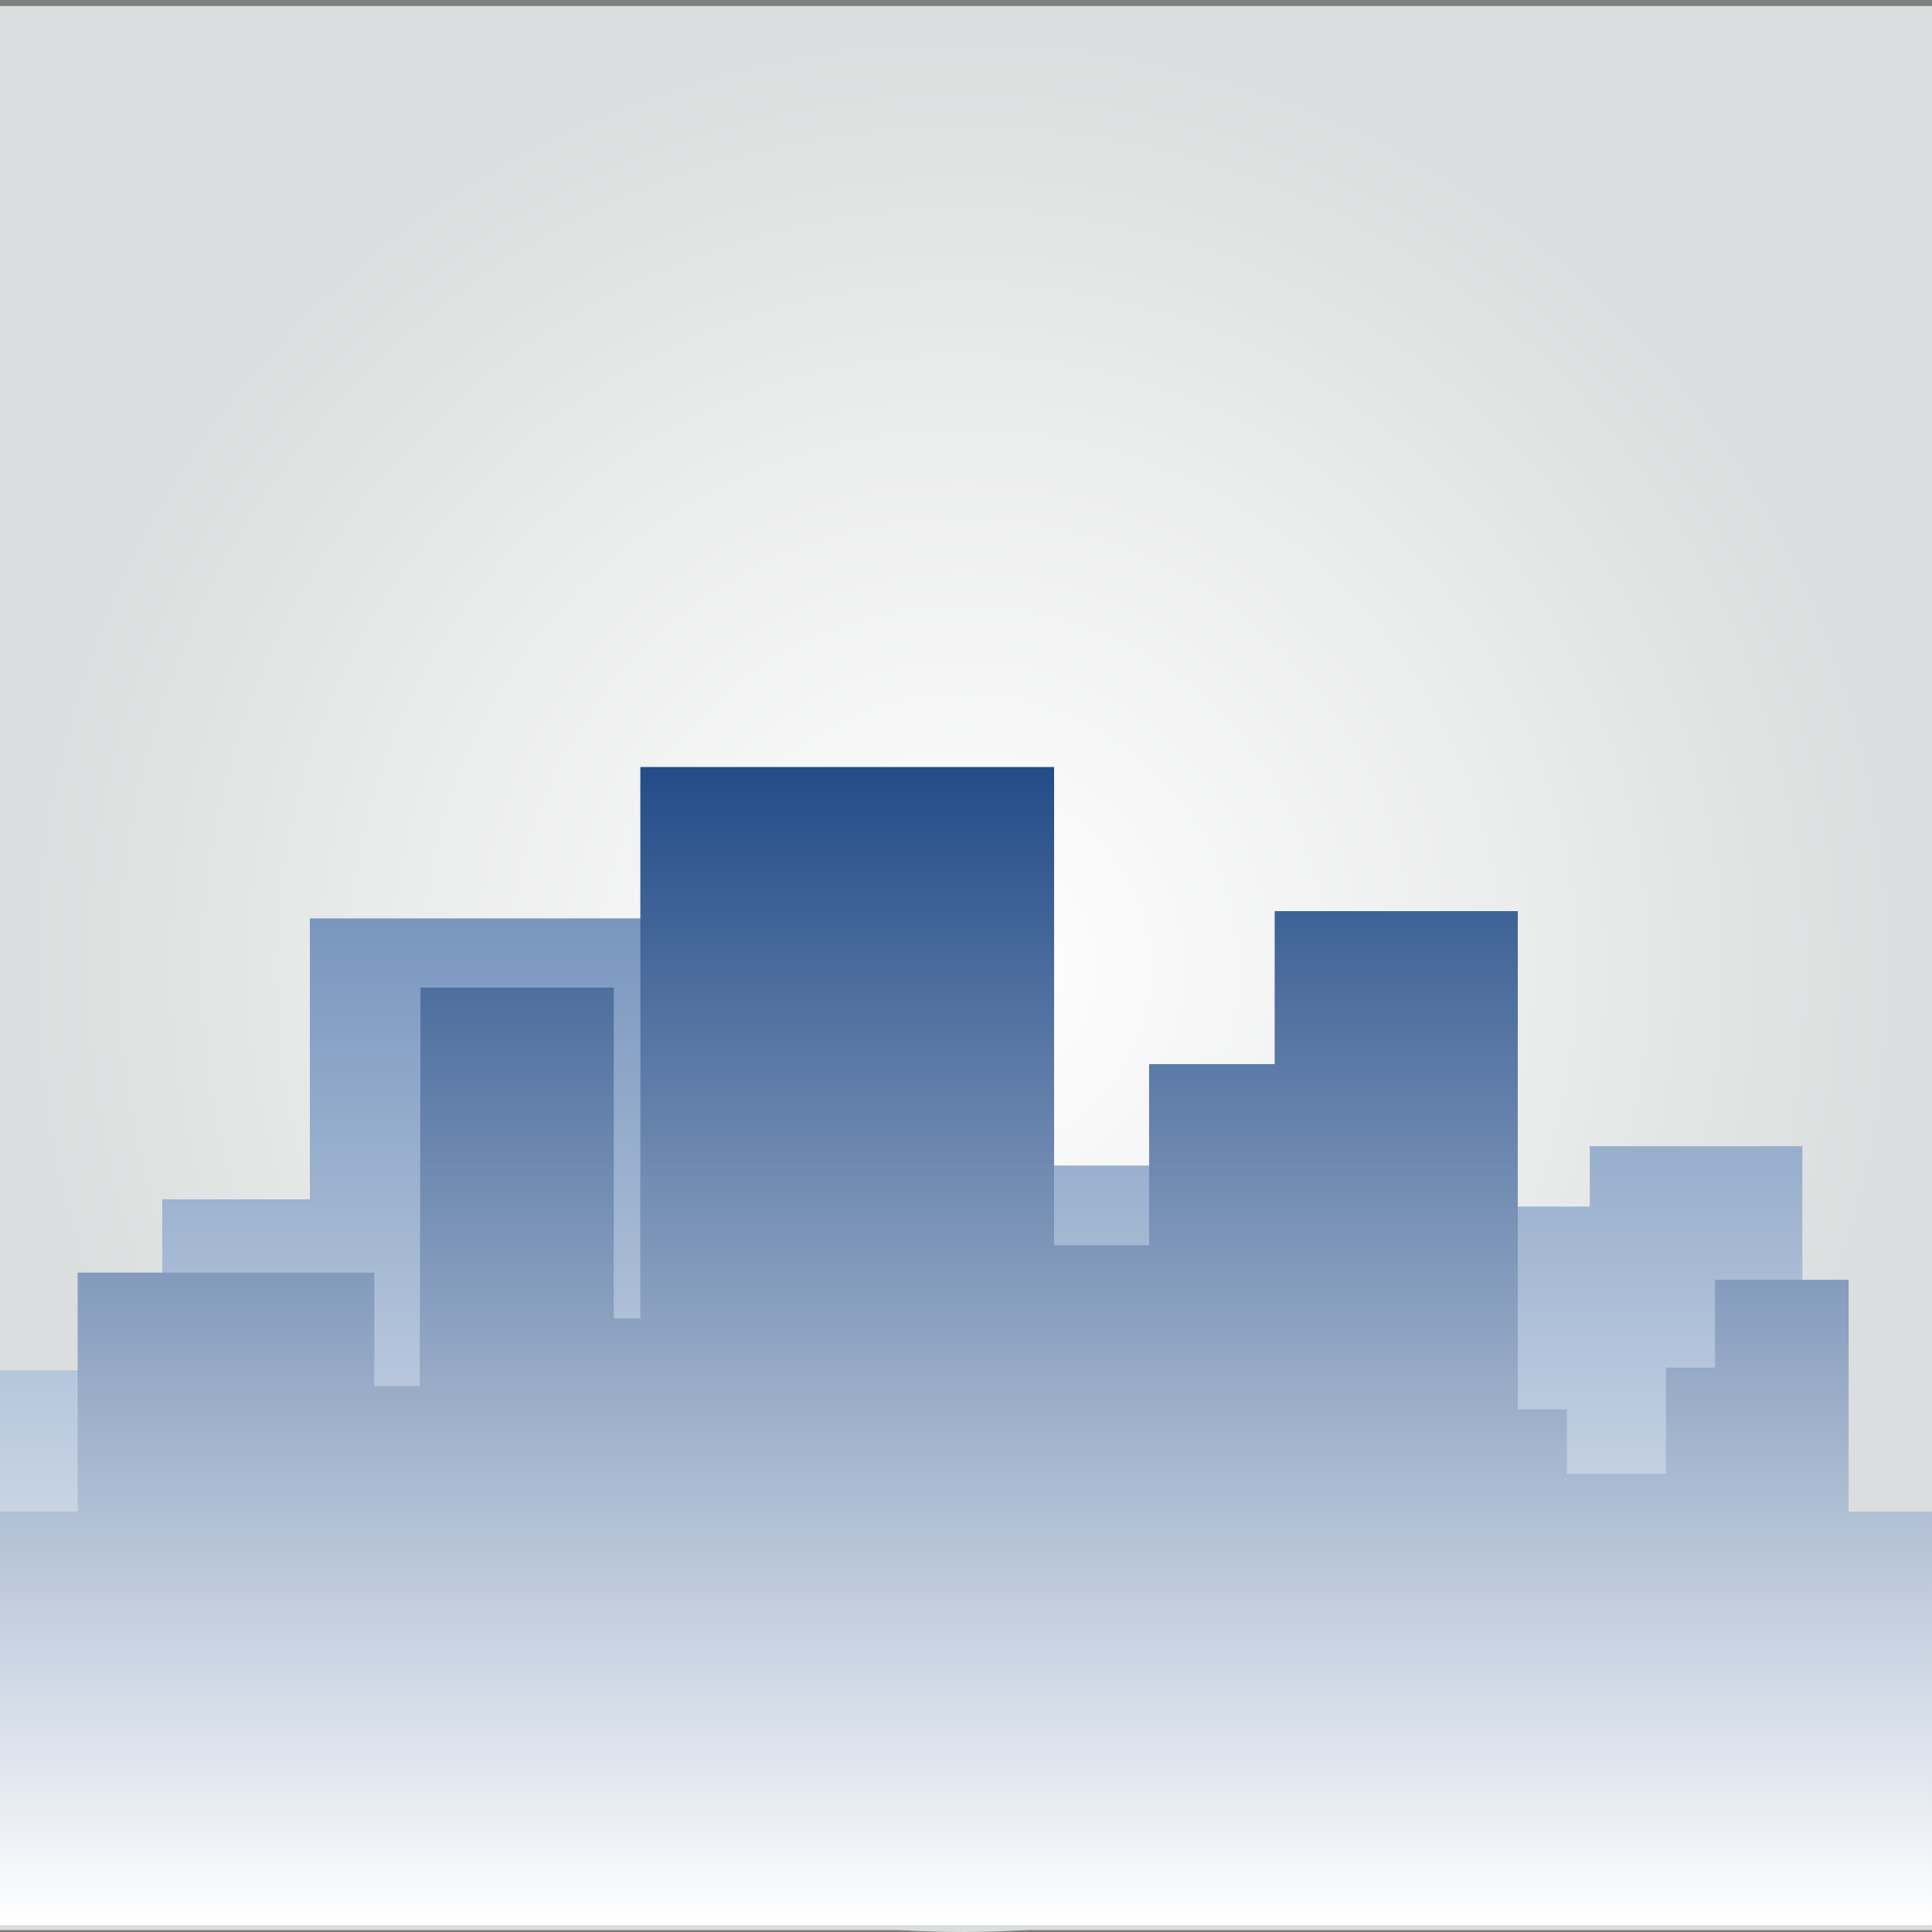 <svg xmlns="http://www.w3.org/2000/svg" width="48" height="48"><rect width="100%" height="100%" fill="#808080" stroke="none"/><defs><radialGradient id="a" cx="100.984" cy="287.15" r="23.913" gradientUnits="userSpaceOnUse" fy="287.15" fx="100.984"><stop offset="0" stop-color="#fff"/><stop offset=".579" stop-color="#EBECEC"/><stop offset=".978" stop-color="#DBDEDE"/></radialGradient><linearGradient id="b" x1="99.462" x2="99.462" y1="270.69" y2="310.69" gradientUnits="userSpaceOnUse"><stop offset="0" stop-color="#265596"/><stop offset="1" stop-color="#fff"/></linearGradient><linearGradient id="c" x1="101.072" x2="101.072" y1="282.03" y2="310.906" gradientUnits="userSpaceOnUse"><stop offset="0" stop-color="#224B87"/><stop offset="1" stop-color="#fff"/></linearGradient><linearGradient x1="23.775" x2="23.775" y1="202.3" y2="158.049" gradientUnits="userSpaceOnUse" gradientTransform="translate(.226 -156.565)"><stop offset="0" stop-color="#E96712"/><stop offset=".648" stop-color="#D4290C"/><stop offset="1" stop-color="#CB1009"/></linearGradient><linearGradient x1="23.875" x2="23.875" y1="199.295" y2="156.129" gradientUnits="userSpaceOnUse" gradientTransform="translate(.226 -156.565)"><stop offset="0" stop-color="#EBD30F"/><stop offset=".393" stop-color="#E96712"/><stop offset=".786" stop-color="#D4290C"/><stop offset="1" stop-color="#CB1009"/></linearGradient><linearGradient x1="24.223" x2="24.223" y1="201.565" y2="176.179" gradientUnits="userSpaceOnUse" gradientTransform="translate(.226 -156.565)"><stop offset=".124" stop-color="#fff"/><stop offset=".205" stop-color="#FBF6B8"/><stop offset=".303" stop-color="#F8ED6C"/><stop offset=".348" stop-color="#F6E94F"/><stop offset=".607" stop-color="#FAAF3E"/><stop offset="1" stop-color="#F17912"/></linearGradient><linearGradient x1="25.197" x2="25.197" y1="190.424" y2="169.442" gradientUnits="userSpaceOnUse" gradientTransform="translate(.226 -156.565)"><stop offset=".124" stop-color="#fff"/><stop offset=".205" stop-color="#FBF6B8"/><stop offset=".303" stop-color="#F8ED6C"/><stop offset=".348" stop-color="#F6E94F"/><stop offset=".607" stop-color="#FAAF3E"/><stop offset="1" stop-color="#F17912"/></linearGradient><linearGradient x1="13.661" x2="43.845" y1="75.423" y2="106.331" gradientUnits="userSpaceOnUse"><stop offset="0" stop-color="#fff"/><stop offset="1" stop-color="#B4D8E9"/></linearGradient><linearGradient x1="11.222" x2="41.411" y1="77.802" y2="108.715" gradientUnits="userSpaceOnUse"><stop offset="0" stop-color="#fff"/><stop offset="1" stop-color="#B4D8E9"/></linearGradient><linearGradient x1="14.953" x2="45.131" y1="74.165" y2="105.066" gradientUnits="userSpaceOnUse"><stop offset="0" stop-color="#fff"/><stop offset="1" stop-color="#B4D8E9"/></linearGradient><linearGradient x1="17.059" x2="47.251" y1="72.102" y2="103.018" gradientUnits="userSpaceOnUse"><stop offset="0" stop-color="#fff"/><stop offset="1" stop-color="#B4D8E9"/></linearGradient><linearGradient x1="13.109" x2="43.292" y1="75.964" y2="106.871" gradientUnits="userSpaceOnUse"><stop offset="0" stop-color="#fff"/><stop offset="1" stop-color="#B4D8E9"/></linearGradient><linearGradient x1="8.585" x2="38.767" y1="80.382" y2="111.287" gradientUnits="userSpaceOnUse"><stop offset="0" stop-color="#fff"/><stop offset="1" stop-color="#B4D8E9"/></linearGradient><linearGradient x1="7.433" x2="37.617" y1="81.506" y2="112.413" gradientUnits="userSpaceOnUse"><stop offset="0" stop-color="#fff"/><stop offset="1" stop-color="#B4D8E9"/></linearGradient><linearGradient x1="7.038" x2="37.221" y1="81.892" y2="112.799" gradientUnits="userSpaceOnUse"><stop offset="0" stop-color="#fff"/><stop offset="1" stop-color="#B4D8E9"/></linearGradient><linearGradient x1="9.898" x2="40.088" y1="79.098" y2="110.012" gradientUnits="userSpaceOnUse"><stop offset="0" stop-color="#fff"/><stop offset="1" stop-color="#B4D8E9"/></linearGradient><linearGradient x1="9.594" x2="39.778" y1="79.397" y2="110.304" gradientUnits="userSpaceOnUse"><stop offset="0" stop-color="#fff"/><stop offset="1" stop-color="#B4D8E9"/></linearGradient><linearGradient x1="3.55" x2="33.735" y1="85.297" y2="116.206" gradientUnits="userSpaceOnUse"><stop offset="0" stop-color="#fff"/><stop offset="1" stop-color="#B4D8E9"/></linearGradient><linearGradient x1="4.039" x2="34.208" y1="84.834" y2="115.726" gradientUnits="userSpaceOnUse"><stop offset="0" stop-color="#fff"/><stop offset="1" stop-color="#B4D8E9"/></linearGradient><linearGradient x1=".06" x2="30.244" y1="88.706" y2="119.613" gradientUnits="userSpaceOnUse"><stop offset="0" stop-color="#fff"/><stop offset="1" stop-color="#B4D8E9"/></linearGradient><linearGradient x1="2.113" x2="32.302" y1="86.7" y2="117.613" gradientUnits="userSpaceOnUse"><stop offset="0" stop-color="#fff"/><stop offset="1" stop-color="#B4D8E9"/></linearGradient><linearGradient x1="5.917" x2="36.1" y1="82.987" y2="113.894" gradientUnits="userSpaceOnUse"><stop offset="0" stop-color="#fff"/><stop offset="1" stop-color="#B4D8E9"/></linearGradient><linearGradient x1="1.133" x2="31.317" y1="87.658" y2="118.565" gradientUnits="userSpaceOnUse"><stop offset="0" stop-color="#fff"/><stop offset="1" stop-color="#B4D8E9"/></linearGradient><linearGradient x1="3.852" x2="34.035" y1="85.004" y2="115.912" gradientUnits="userSpaceOnUse"><stop offset="0" stop-color="#fff"/><stop offset="1" stop-color="#B4D8E9"/></linearGradient><linearGradient x1="-3.058" x2="27.132" y1="91.745" y2="122.658" gradientUnits="userSpaceOnUse"><stop offset="0" stop-color="#fff"/><stop offset="1" stop-color="#B4D8E9"/></linearGradient><linearGradient x1="-3.083" x2="27.095" y1="91.781" y2="122.682" gradientUnits="userSpaceOnUse"><stop offset="0" stop-color="#fff"/><stop offset="1" stop-color="#B4D8E9"/></linearGradient><linearGradient x1="3.816" x2="34.006" y1="85.031" y2="115.945" gradientUnits="userSpaceOnUse"><stop offset="0" stop-color="#fff"/><stop offset="1" stop-color="#B4D8E9"/></linearGradient><linearGradient x1="3.678" x2="33.862" y1="85.175" y2="116.082" gradientUnits="userSpaceOnUse"><stop offset="0" stop-color="#fff"/><stop offset="1" stop-color="#B4D8E9"/></linearGradient><linearGradient x1="6.115" x2="36.298" y1="82.794" y2="113.701" gradientUnits="userSpaceOnUse"><stop offset="0" stop-color="#fff"/><stop offset="1" stop-color="#B4D8E9"/></linearGradient><linearGradient x1="2.386" x2="32.569" y1="86.435" y2="117.342" gradientUnits="userSpaceOnUse"><stop offset="0" stop-color="#fff"/><stop offset="1" stop-color="#B4D8E9"/></linearGradient><linearGradient x1=".284" x2="30.458" y1="88.502" y2="119.4" gradientUnits="userSpaceOnUse"><stop offset="0" stop-color="#fff"/><stop offset="1" stop-color="#B4D8E9"/></linearGradient><linearGradient x1="4.222" x2="34.42" y1="84.626" y2="115.547" gradientUnits="userSpaceOnUse"><stop offset="0" stop-color="#fff"/><stop offset="1" stop-color="#B4D8E9"/></linearGradient><linearGradient x1="8.754" x2="38.936" y1="80.217" y2="111.123" gradientUnits="userSpaceOnUse"><stop offset="0" stop-color="#fff"/><stop offset="1" stop-color="#B4D8E9"/></linearGradient><linearGradient x1="9.91" x2="40.087" y1="79.097" y2="109.997" gradientUnits="userSpaceOnUse"><stop offset="0" stop-color="#fff"/><stop offset="1" stop-color="#B4D8E9"/></linearGradient><linearGradient x1="10.3" x2="40.484" y1="78.706" y2="109.613" gradientUnits="userSpaceOnUse"><stop offset="0" stop-color="#fff"/><stop offset="1" stop-color="#B4D8E9"/></linearGradient><linearGradient x1="7.44" x2="37.624" y1="81.499" y2="112.406" gradientUnits="userSpaceOnUse"><stop offset="0" stop-color="#fff"/><stop offset="1" stop-color="#B4D8E9"/></linearGradient><linearGradient x1="7.745" x2="37.928" y1="81.203" y2="112.11" gradientUnits="userSpaceOnUse"><stop offset="0" stop-color="#fff"/><stop offset="1" stop-color="#B4D8E9"/></linearGradient><linearGradient x1="13.787" x2="43.97" y1="75.3" y2="106.207" gradientUnits="userSpaceOnUse"><stop offset="0" stop-color="#fff"/><stop offset="1" stop-color="#B4D8E9"/></linearGradient><linearGradient x1="13.306" x2="43.489" y1="75.77" y2="106.678" gradientUnits="userSpaceOnUse"><stop offset="0" stop-color="#fff"/><stop offset="1" stop-color="#B4D8E9"/></linearGradient><linearGradient x1="17.278" x2="47.462" y1="71.892" y2="102.799" gradientUnits="userSpaceOnUse"><stop offset="0" stop-color="#fff"/><stop offset="1" stop-color="#B4D8E9"/></linearGradient><linearGradient x1="15.224" x2="45.408" y1="73.897" y2="104.804" gradientUnits="userSpaceOnUse"><stop offset="0" stop-color="#fff"/><stop offset="1" stop-color="#B4D8E9"/></linearGradient><linearGradient x1="11.421" x2="41.605" y1="77.611" y2="108.518" gradientUnits="userSpaceOnUse"><stop offset="0" stop-color="#fff"/><stop offset="1" stop-color="#B4D8E9"/></linearGradient><linearGradient x1="16.199" x2="46.395" y1="72.934" y2="103.853" gradientUnits="userSpaceOnUse"><stop offset="0" stop-color="#fff"/><stop offset="1" stop-color="#B4D8E9"/></linearGradient><linearGradient x1="13.487" x2="43.671" y1="75.595" y2="106.502" gradientUnits="userSpaceOnUse"><stop offset="0" stop-color="#fff"/><stop offset="1" stop-color="#B4D8E9"/></linearGradient><linearGradient x1="20.393" x2="50.576" y1="68.85" y2="99.757" gradientUnits="userSpaceOnUse"><stop offset="0" stop-color="#fff"/><stop offset="1" stop-color="#B4D8E9"/></linearGradient><linearGradient x1="20.427" x2="50.605" y1="68.823" y2="99.724" gradientUnits="userSpaceOnUse"><stop offset="0" stop-color="#fff"/><stop offset="1" stop-color="#B4D8E9"/></linearGradient><linearGradient x1="13.52" x2="43.703" y1="75.563" y2="106.47" gradientUnits="userSpaceOnUse"><stop offset="0" stop-color="#fff"/><stop offset="1" stop-color="#B4D8E9"/></linearGradient><linearGradient x1="1.705" x2="31.127" y1="16.045" y2="16.045" gradientUnits="userSpaceOnUse" gradientTransform="translate(-.275 -.861)"><stop offset="0" stop-color="#fff"/><stop offset="1" stop-color="#B4D8E9"/></linearGradient><linearGradient x1="17.424" x2="46.846" y1="20.086" y2="20.086" gradientUnits="userSpaceOnUse" gradientTransform="translate(-.275 -.861)"><stop offset="0" stop-color="#fff"/><stop offset="1" stop-color="#B4D8E9"/></linearGradient><linearGradient x1="154.141" x2="167.273" y1="25.191" y2="14.091" gradientUnits="userSpaceOnUse" gradientTransform="matrix(1.041 0 0 1.042 -151.199 -.89)"><stop offset="0" stop-color="#fff"/><stop offset="1" stop-color="#B4D8E9"/></linearGradient><linearGradient x1="171.713" x2="183.595" y1="28.418" y2="17.318" gradientUnits="userSpaceOnUse" gradientTransform="matrix(1.041 0 0 1.042 -151.199 -.89)"><stop offset="0" stop-color="#fff"/><stop offset="1" stop-color="#B4D8E9"/></linearGradient><linearGradient x1="155.912" x2="156.375" y1="-96.79" y2="-90.701" gradientTransform="matrix(.982 .187 -.187 .982 12.655 93.395)" gradientUnits="userSpaceOnUse"><stop offset="0" stop-color="#fff"/><stop offset="1" stop-color="#B4D8E9"/></linearGradient><linearGradient x1="155.723" x2="156.147" y1="-97.031" y2="-93.009" gradientTransform="matrix(.982 .187 -.187 .982 12.655 93.395)" gradientUnits="userSpaceOnUse"><stop offset="0" stop-color="#fff"/><stop offset="1" stop-color="#B4D8E9"/></linearGradient><linearGradient x1="149.361" x2="149.824" y1="-88.419" y2="-82.329" gradientTransform="matrix(.982 .187 -.187 .982 12.655 93.395)" gradientUnits="userSpaceOnUse"><stop offset="0" stop-color="#fff"/><stop offset="1" stop-color="#B4D8E9"/></linearGradient><linearGradient x1="149.172" x2="149.596" y1="-88.659" y2="-84.638" gradientTransform="matrix(.982 .187 -.187 .982 12.655 93.395)" gradientUnits="userSpaceOnUse"><stop offset="0" stop-color="#fff"/><stop offset="1" stop-color="#B4D8E9"/></linearGradient><linearGradient x1="140.194" x2="140.658" y1="-93.801" y2="-87.71" gradientTransform="matrix(.982 .187 -.187 .982 12.655 93.395)" gradientUnits="userSpaceOnUse"><stop offset="0" stop-color="#fff"/><stop offset="1" stop-color="#B4D8E9"/></linearGradient><linearGradient x1="140.005" x2="140.429" y1="-94.04" y2="-90.019" gradientTransform="matrix(.982 .187 -.187 .982 12.655 93.395)" gradientUnits="userSpaceOnUse"><stop offset="0" stop-color="#fff"/><stop offset="1" stop-color="#B4D8E9"/></linearGradient><linearGradient x1="123.729" x2="124.192" y1="-94.739" y2="-88.65" gradientTransform="matrix(.982 .187 -.187 .982 12.655 93.395)" gradientUnits="userSpaceOnUse"><stop offset="0" stop-color="#fff"/><stop offset="1" stop-color="#B4D8E9"/></linearGradient><linearGradient x1="123.54" x2="123.964" y1="-94.98" y2="-90.959" gradientTransform="matrix(.982 .187 -.187 .982 12.655 93.395)" gradientUnits="userSpaceOnUse"><stop offset="0" stop-color="#fff"/><stop offset="1" stop-color="#B4D8E9"/></linearGradient><linearGradient x1="131.679" x2="132.142" y1="-85.055" y2="-78.966" gradientTransform="matrix(.982 .187 -.187 .982 12.655 93.395)" gradientUnits="userSpaceOnUse"><stop offset="0" stop-color="#fff"/><stop offset="1" stop-color="#B4D8E9"/></linearGradient><linearGradient x1="131.491" x2="131.914" y1="-85.295" y2="-81.273" gradientTransform="matrix(.982 .187 -.187 .982 12.655 93.395)" gradientUnits="userSpaceOnUse"><stop offset="0" stop-color="#fff"/><stop offset="1" stop-color="#B4D8E9"/></linearGradient></defs><g><path fill="#dbdede" d="M-.07.15h48.2v47.8H-.08z"/><circle cx="100.985" cy="287.15" r="23.913" fill="url(#a)" transform="translate(-77.071 -263.063)"/><path fill="url(#b)" d="M121.85 292.5v-.96h-5.28v1.5h-8.6v-1.02H95.9v-6.14H84.77v6.98H81.1v4.25h-4.03v5.3h44.78v-9.9" transform="translate(-77.071 -263.063)"/><path fill="url(#c)" d="M125.07 300.62H123v-5.76h-3.32v2.18h-1.22v2.64H116v-1.6h-1.22V285.7h-6.04v3.8h-3.12v4.5h-2.36v-11.88H92.98v13.7h-.66v-8.22h-4.8l-.02 9.9h-1.13v-2.82H79v5.94h-1.93v10.27h48V300.6z" transform="translate(-77.071 -263.063)"/></g></svg>